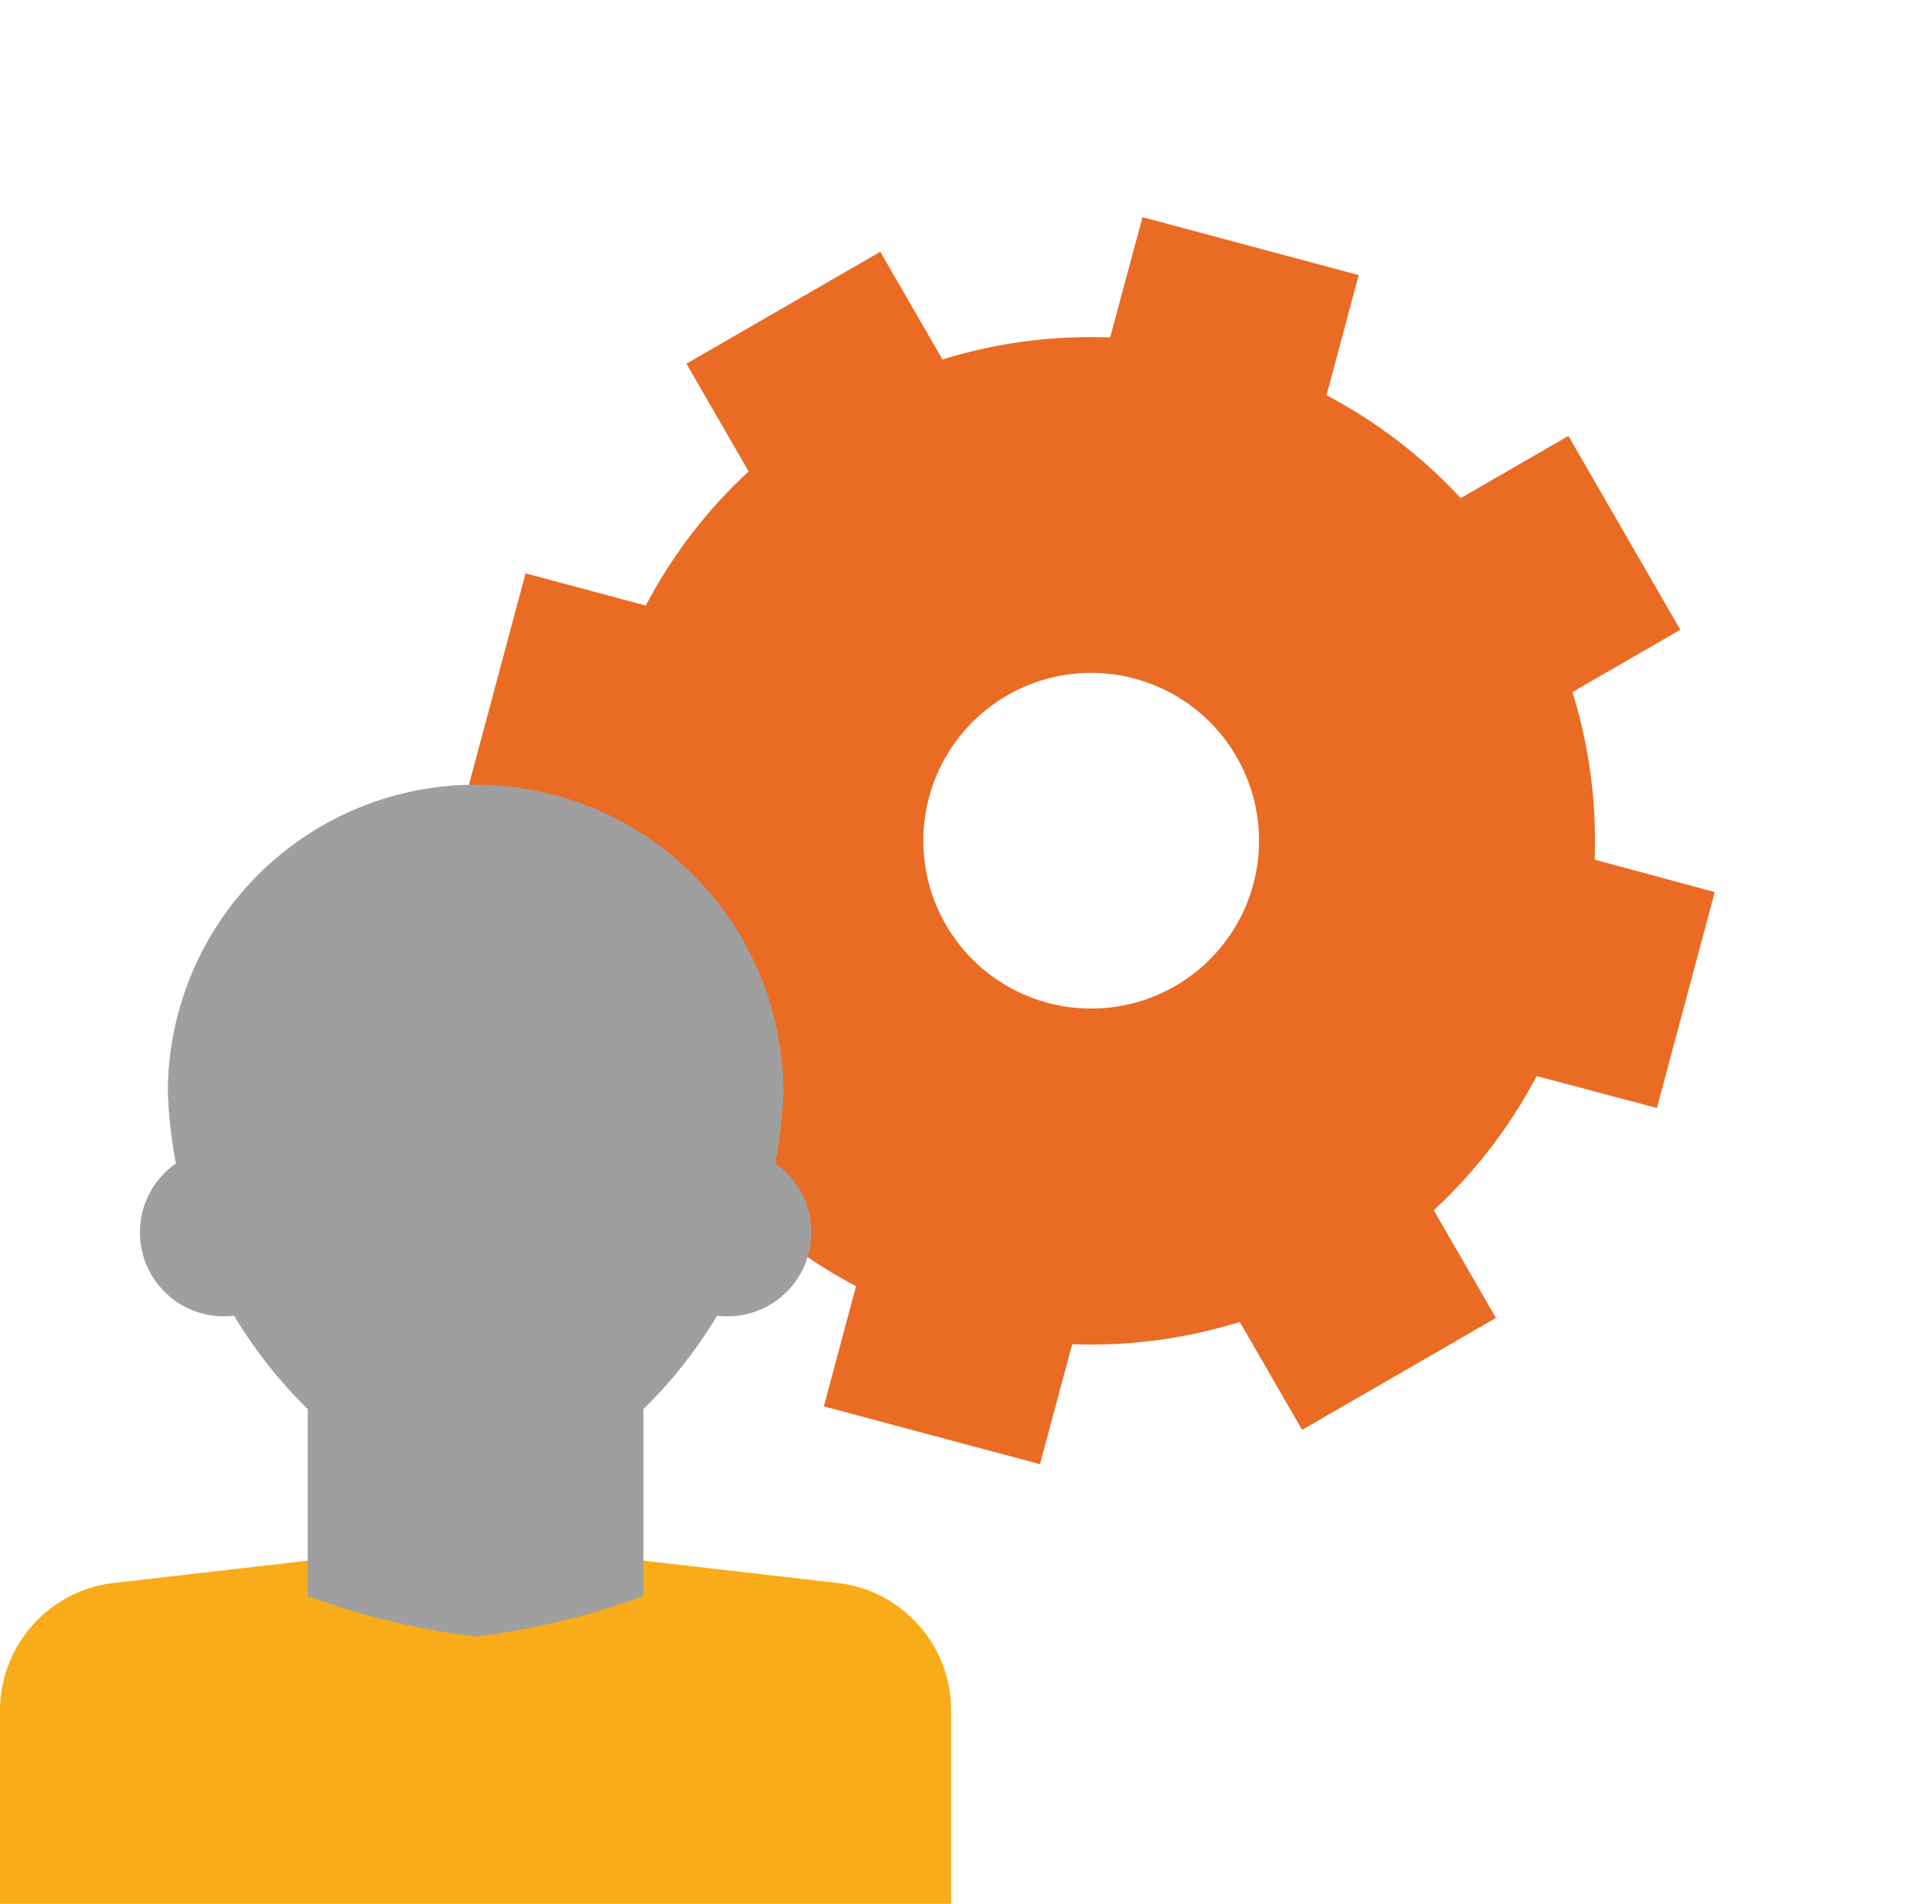 <svg xmlns="http://www.w3.org/2000/svg" width="46.72" height="46.043" viewBox="0 0 46.72 46.043">
  <g id="Group_41472" data-name="Group 41472" transform="translate(-1 6.052)">
    <path id="Path_27593" data-name="Path 27593" d="M4.574,8.4,2.446,6.273,6.273,2.446,8.4,4.574a12.108,12.108,0,0,1,3.777-1.566V0h5.413V3.008a12.108,12.108,0,0,1,3.777,1.566L23.5,2.446l3.827,3.827L25.2,8.4a12.108,12.108,0,0,1,1.566,3.777h3.008v5.413H26.761A12.108,12.108,0,0,1,25.2,21.368L27.323,23.5,23.5,27.323,21.368,25.2a12.108,12.108,0,0,1-3.777,1.566v3.008H12.178V26.761A12.108,12.108,0,0,1,8.4,25.2L6.273,27.323,2.446,23.5l2.128-2.128a12.108,12.108,0,0,1-1.566-3.777H0V12.178H3.008A12.108,12.108,0,0,1,4.574,8.4ZM14.885,18.944a4.059,4.059,0,1,0-4.059-4.059A4.059,4.059,0,0,0,14.885,18.944Z" transform="translate(7.054 8.832) rotate(-30)" fill="#ea6b23" fill-rule="evenodd"/>
    <path id="Path_27594" data-name="Path 27594" d="M1,53.075a3.112,3.112,0,0,1,2.682-3.017l8.82-1.015,8.82,1.015A3.106,3.106,0,0,1,24,53.075v4.734H1Z" transform="translate(0 -17.819)" fill="#f9ac19" fill-rule="evenodd"/>
    <path id="Path_27595" data-name="Path 27595" d="M10.383,37.1A11.309,11.309,0,0,1,7,29.442a7.442,7.442,0,1,1,14.885,0A11.309,11.309,0,0,1,18.5,37.1v4.522a18.019,18.019,0,0,1-4.059.98,18.019,18.019,0,0,1-4.059-.98Z" transform="translate(-1.941 -9.073)" fill="#9f9f9f" fill-rule="evenodd"/>
    <circle id="Ellipse_7" data-name="Ellipse 7" cx="2.03" cy="2.03" r="2.03" transform="translate(4.383 21.723)" fill="#9f9f9f"/>
    <circle id="Ellipse_8" data-name="Ellipse 8" cx="2.03" cy="2.03" r="2.03" transform="translate(16.561 21.723)" fill="#9f9f9f"/>
  </g>
</svg>
